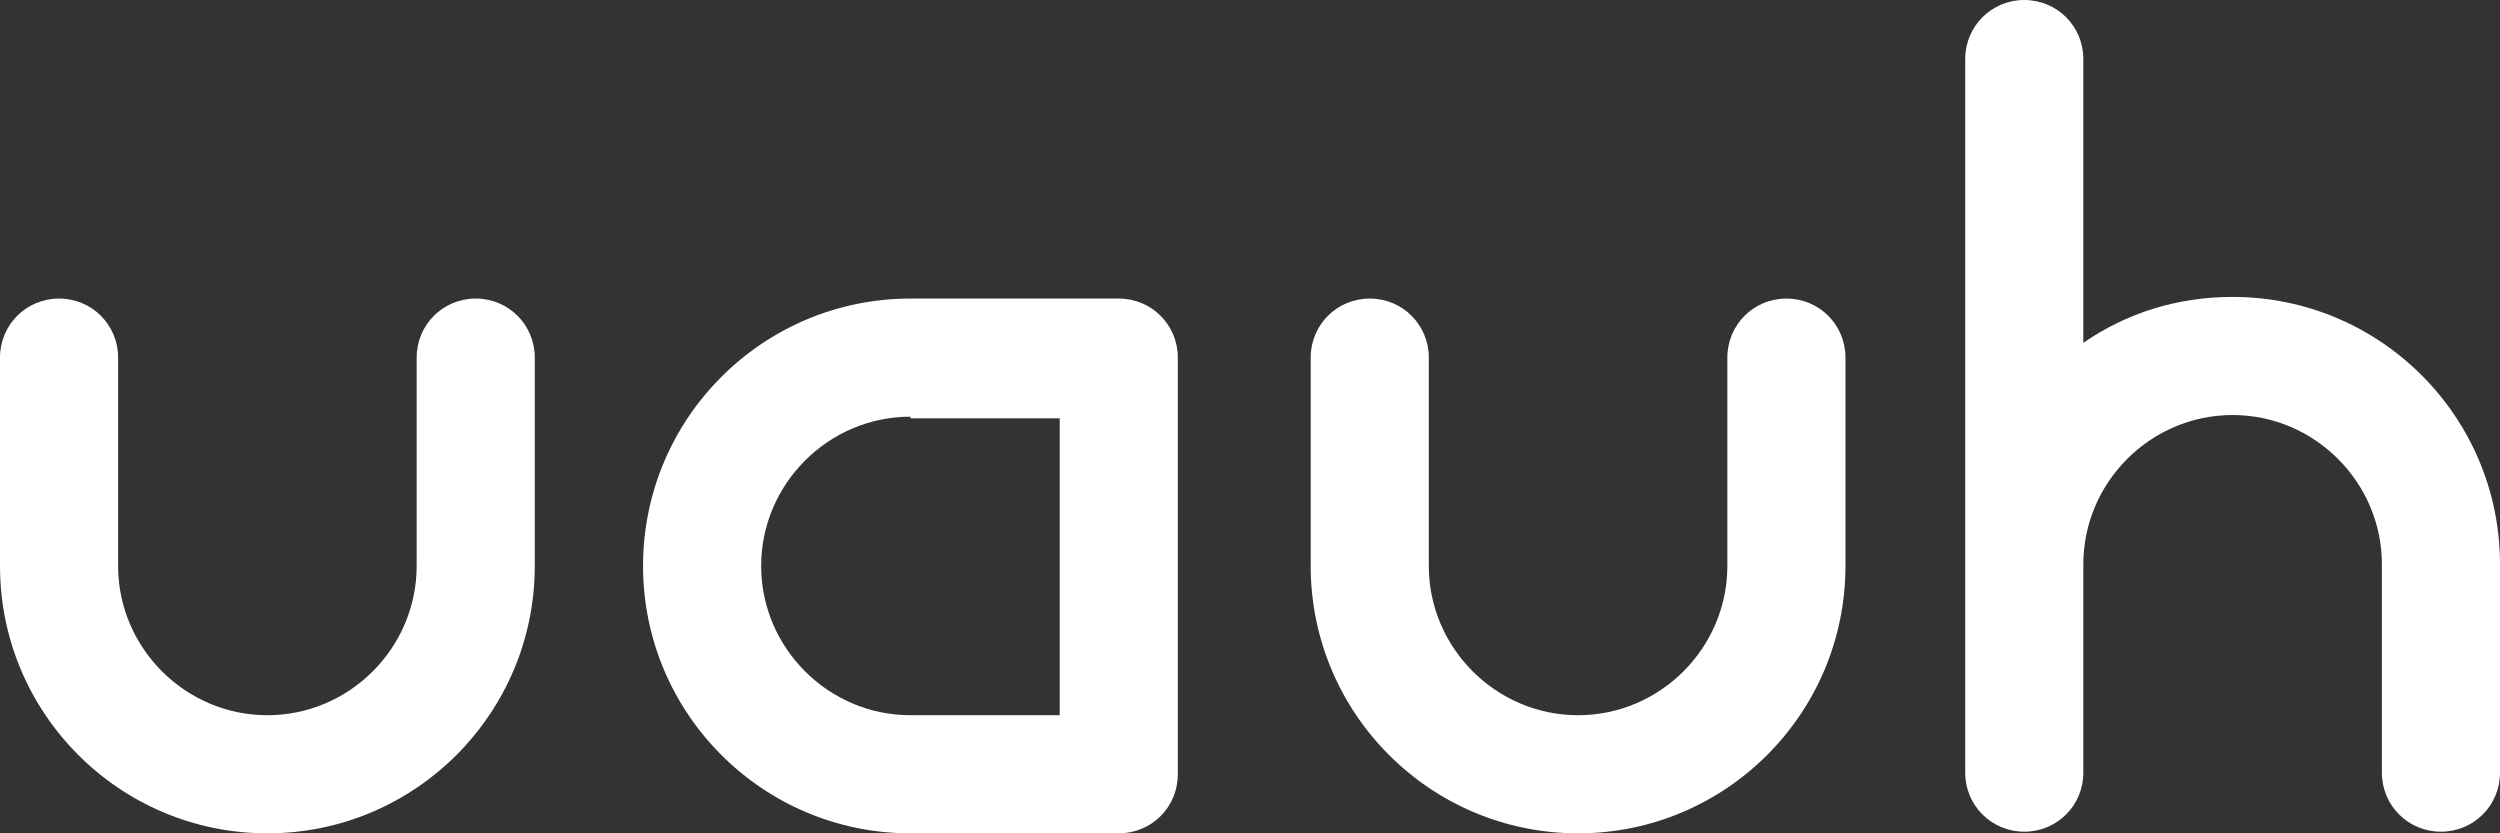 <?xml version="1.0" encoding="UTF-8"?>
<svg id="Camada_1" data-name="Camada 1" xmlns="http://www.w3.org/2000/svg" viewBox="0 0 15.24 5.08">
  <rect x="0" y="0" width="15.24" height="5.08" fill="#333333" stroke="none"/>
  <defs>
    <style>
      .cls-1 {
        fill: #fff;
        stroke-width: 0px;
      }
    </style>
  </defs>
  <path class="cls-1" d="M1.63,5.08c-.9,0-1.63-.73-1.63-1.63v-1.27c0-.2.16-.36.36-.36s.36.16.36.36v1.27c0,.5.41.91.91.91s.91-.41.91-.91v-1.27c0-.2.16-.36.36-.36s.36.16.36.36v1.27c0,.9-.73,1.63-1.63,1.63Z"/>
  <path class="cls-1" d="M6.82,5.08h-1.27c-.9,0-1.63-.73-1.63-1.63s.73-1.63,1.63-1.63h1.27c.2,0,.36.16.36.36v2.54c0,.2-.16.36-.36.36ZM5.55,2.54c-.5,0-.91.41-.91.91s.41.91.91.91h.91v-1.81h-.91Z"/>
  <path class="cls-1" d="M9.62,5.08c-.9,0-1.63-.73-1.63-1.63v-1.27c0-.2.16-.36.36-.36s.36.16.36.36v1.27c0,.5.41.91.91.91s.91-.41.91-.91v-1.27c0-.2.16-.36.36-.36s.36.16.36.36v1.27c0,.9-.73,1.63-1.63,1.63Z"/>
  <path class="cls-1" d="M13.61,1.81c-.34,0-.65.1-.91.28V.36c0-.2-.16-.36-.36-.36s-.36.16-.36.36v2.9s0,.04,0,.06c0,.04,0,.08,0,.12v1.27c0,.2.16.36.36.36s.36-.16.36-.36v-1.27c0-.5.41-.91.91-.91s.91.41.91.91v1.27c0,.2.16.36.36.36s.36-.16.36-.36v-1.27c0-.9-.73-1.63-1.63-1.63Z"/>
</svg>